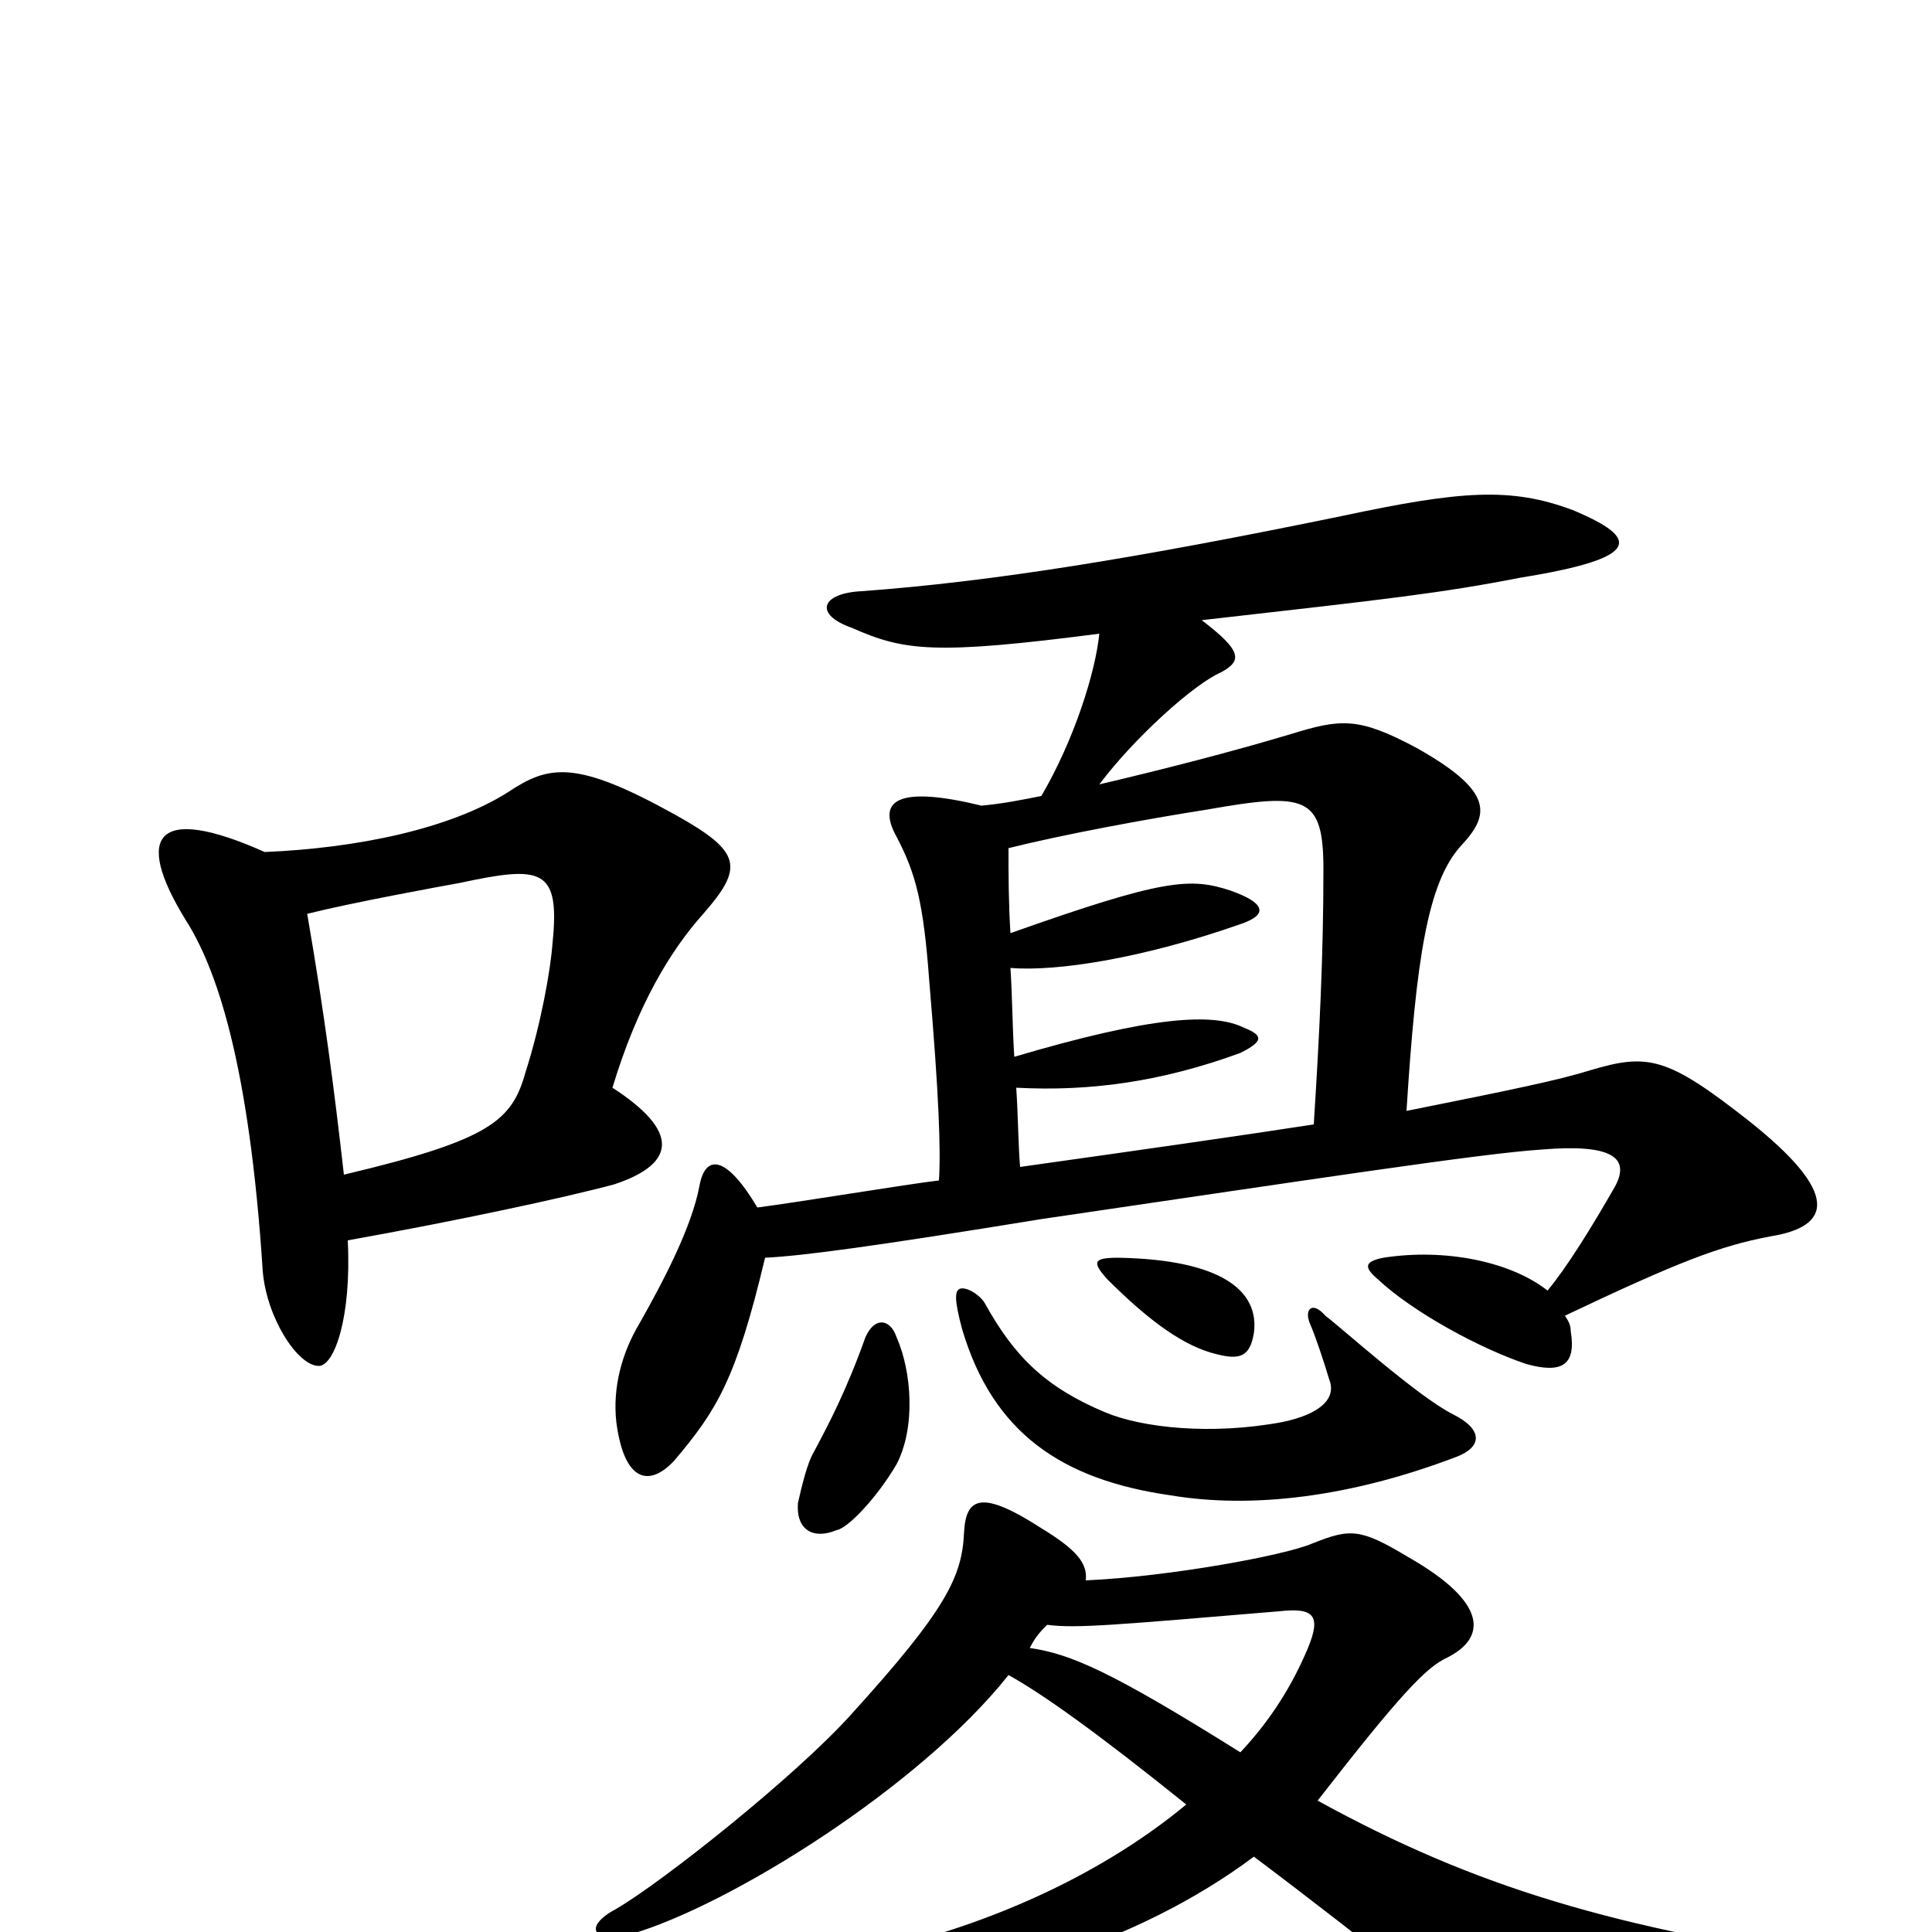 <svg xmlns="http://www.w3.org/2000/svg" viewBox="0 -1000 1000 1000">
	<path fill="#000000" d="M178 -392C173 -436 168 -475 159 -527C183 -533 227 -541 238 -543C280 -552 290 -551 286 -512C285 -498 280 -470 272 -445C265 -420 254 -410 178 -392ZM137 -559C81 -584 69 -568 96 -524C112 -499 129 -450 136 -342C138 -318 154 -293 165 -293C173 -293 182 -318 180 -358C236 -368 292 -380 318 -387C351 -398 351 -415 317 -437C330 -480 347 -508 364 -527C385 -551 384 -559 350 -578C298 -607 284 -604 263 -590C233 -571 185 -561 137 -559ZM464 -242C474 -261 472 -290 464 -308C461 -317 453 -319 448 -308C438 -280 429 -263 421 -248C418 -243 415 -231 413 -222C412 -208 421 -203 433 -208C439 -209 454 -225 464 -242ZM664 -264C627 -257 591 -261 572 -269C541 -282 525 -298 510 -325C508 -329 501 -334 497 -333C494 -332 494 -327 498 -312C514 -258 550 -234 606 -226C648 -219 699 -225 754 -246C767 -251 768 -260 752 -268C734 -277 694 -313 686 -319C679 -327 675 -322 678 -315C681 -308 685 -296 688 -286C692 -276 683 -268 664 -264ZM573 -338C595 -316 613 -303 630 -299C642 -296 647 -298 649 -310C652 -332 632 -348 579 -349C566 -349 565 -347 573 -338ZM528 -396C527 -408 527 -422 526 -437C564 -435 601 -440 642 -455C654 -461 654 -464 644 -468C628 -476 596 -474 525 -453C524 -468 524 -484 523 -499C547 -497 592 -504 643 -522C657 -527 654 -533 637 -539C616 -546 602 -545 523 -517C522 -533 522 -547 522 -561C550 -568 593 -576 625 -581C676 -590 685 -588 685 -550C685 -506 683 -465 680 -418C641 -412 592 -405 528 -396ZM396 -349C416 -350 453 -355 539 -369C682 -390 767 -403 798 -405C834 -408 844 -401 836 -386C824 -365 811 -344 801 -332C782 -347 748 -354 716 -349C706 -347 706 -344 713 -338C731 -321 766 -302 790 -294C808 -289 816 -293 813 -311C813 -314 812 -316 810 -319C869 -347 890 -355 916 -360C948 -365 953 -382 905 -420C863 -453 853 -455 823 -446C807 -441 783 -436 728 -425C733 -504 739 -543 756 -562C771 -578 774 -590 733 -613C703 -629 694 -628 668 -620C638 -611 603 -602 569 -594C587 -618 618 -646 632 -652C643 -658 643 -663 622 -679C719 -690 746 -693 787 -701C849 -711 850 -721 814 -736C782 -748 756 -746 695 -733C588 -711 514 -699 446 -694C425 -693 421 -682 441 -675C468 -663 484 -661 569 -672C567 -652 556 -617 539 -588C529 -586 519 -584 508 -583C467 -593 453 -587 464 -567C474 -548 478 -533 481 -492C486 -433 487 -405 486 -389C469 -387 415 -378 392 -375C376 -402 365 -403 362 -386C358 -365 344 -338 331 -315C322 -300 317 -282 319 -264C323 -233 336 -230 349 -244C371 -270 381 -286 396 -349ZM562 -182C563 -191 557 -198 539 -209C508 -229 500 -225 499 -207C498 -184 490 -167 440 -112C411 -80 343 -26 319 -12C302 -3 306 6 327 1C378 -14 476 -75 522 -133C540 -123 568 -103 614 -66C573 -32 516 -4 448 11C426 16 426 28 443 29C504 32 589 6 649 -39C677 -18 713 10 729 23C783 66 798 67 955 39C981 35 980 19 958 16C835 -2 764 -23 682 -68C724 -122 738 -137 749 -142C769 -152 771 -170 729 -194C704 -209 699 -209 679 -201C665 -195 606 -184 562 -182ZM642 -93C575 -135 554 -144 533 -147C536 -153 539 -156 542 -159C557 -157 578 -159 662 -166C680 -168 684 -164 677 -147C669 -128 658 -110 642 -93Z"/>
</svg>